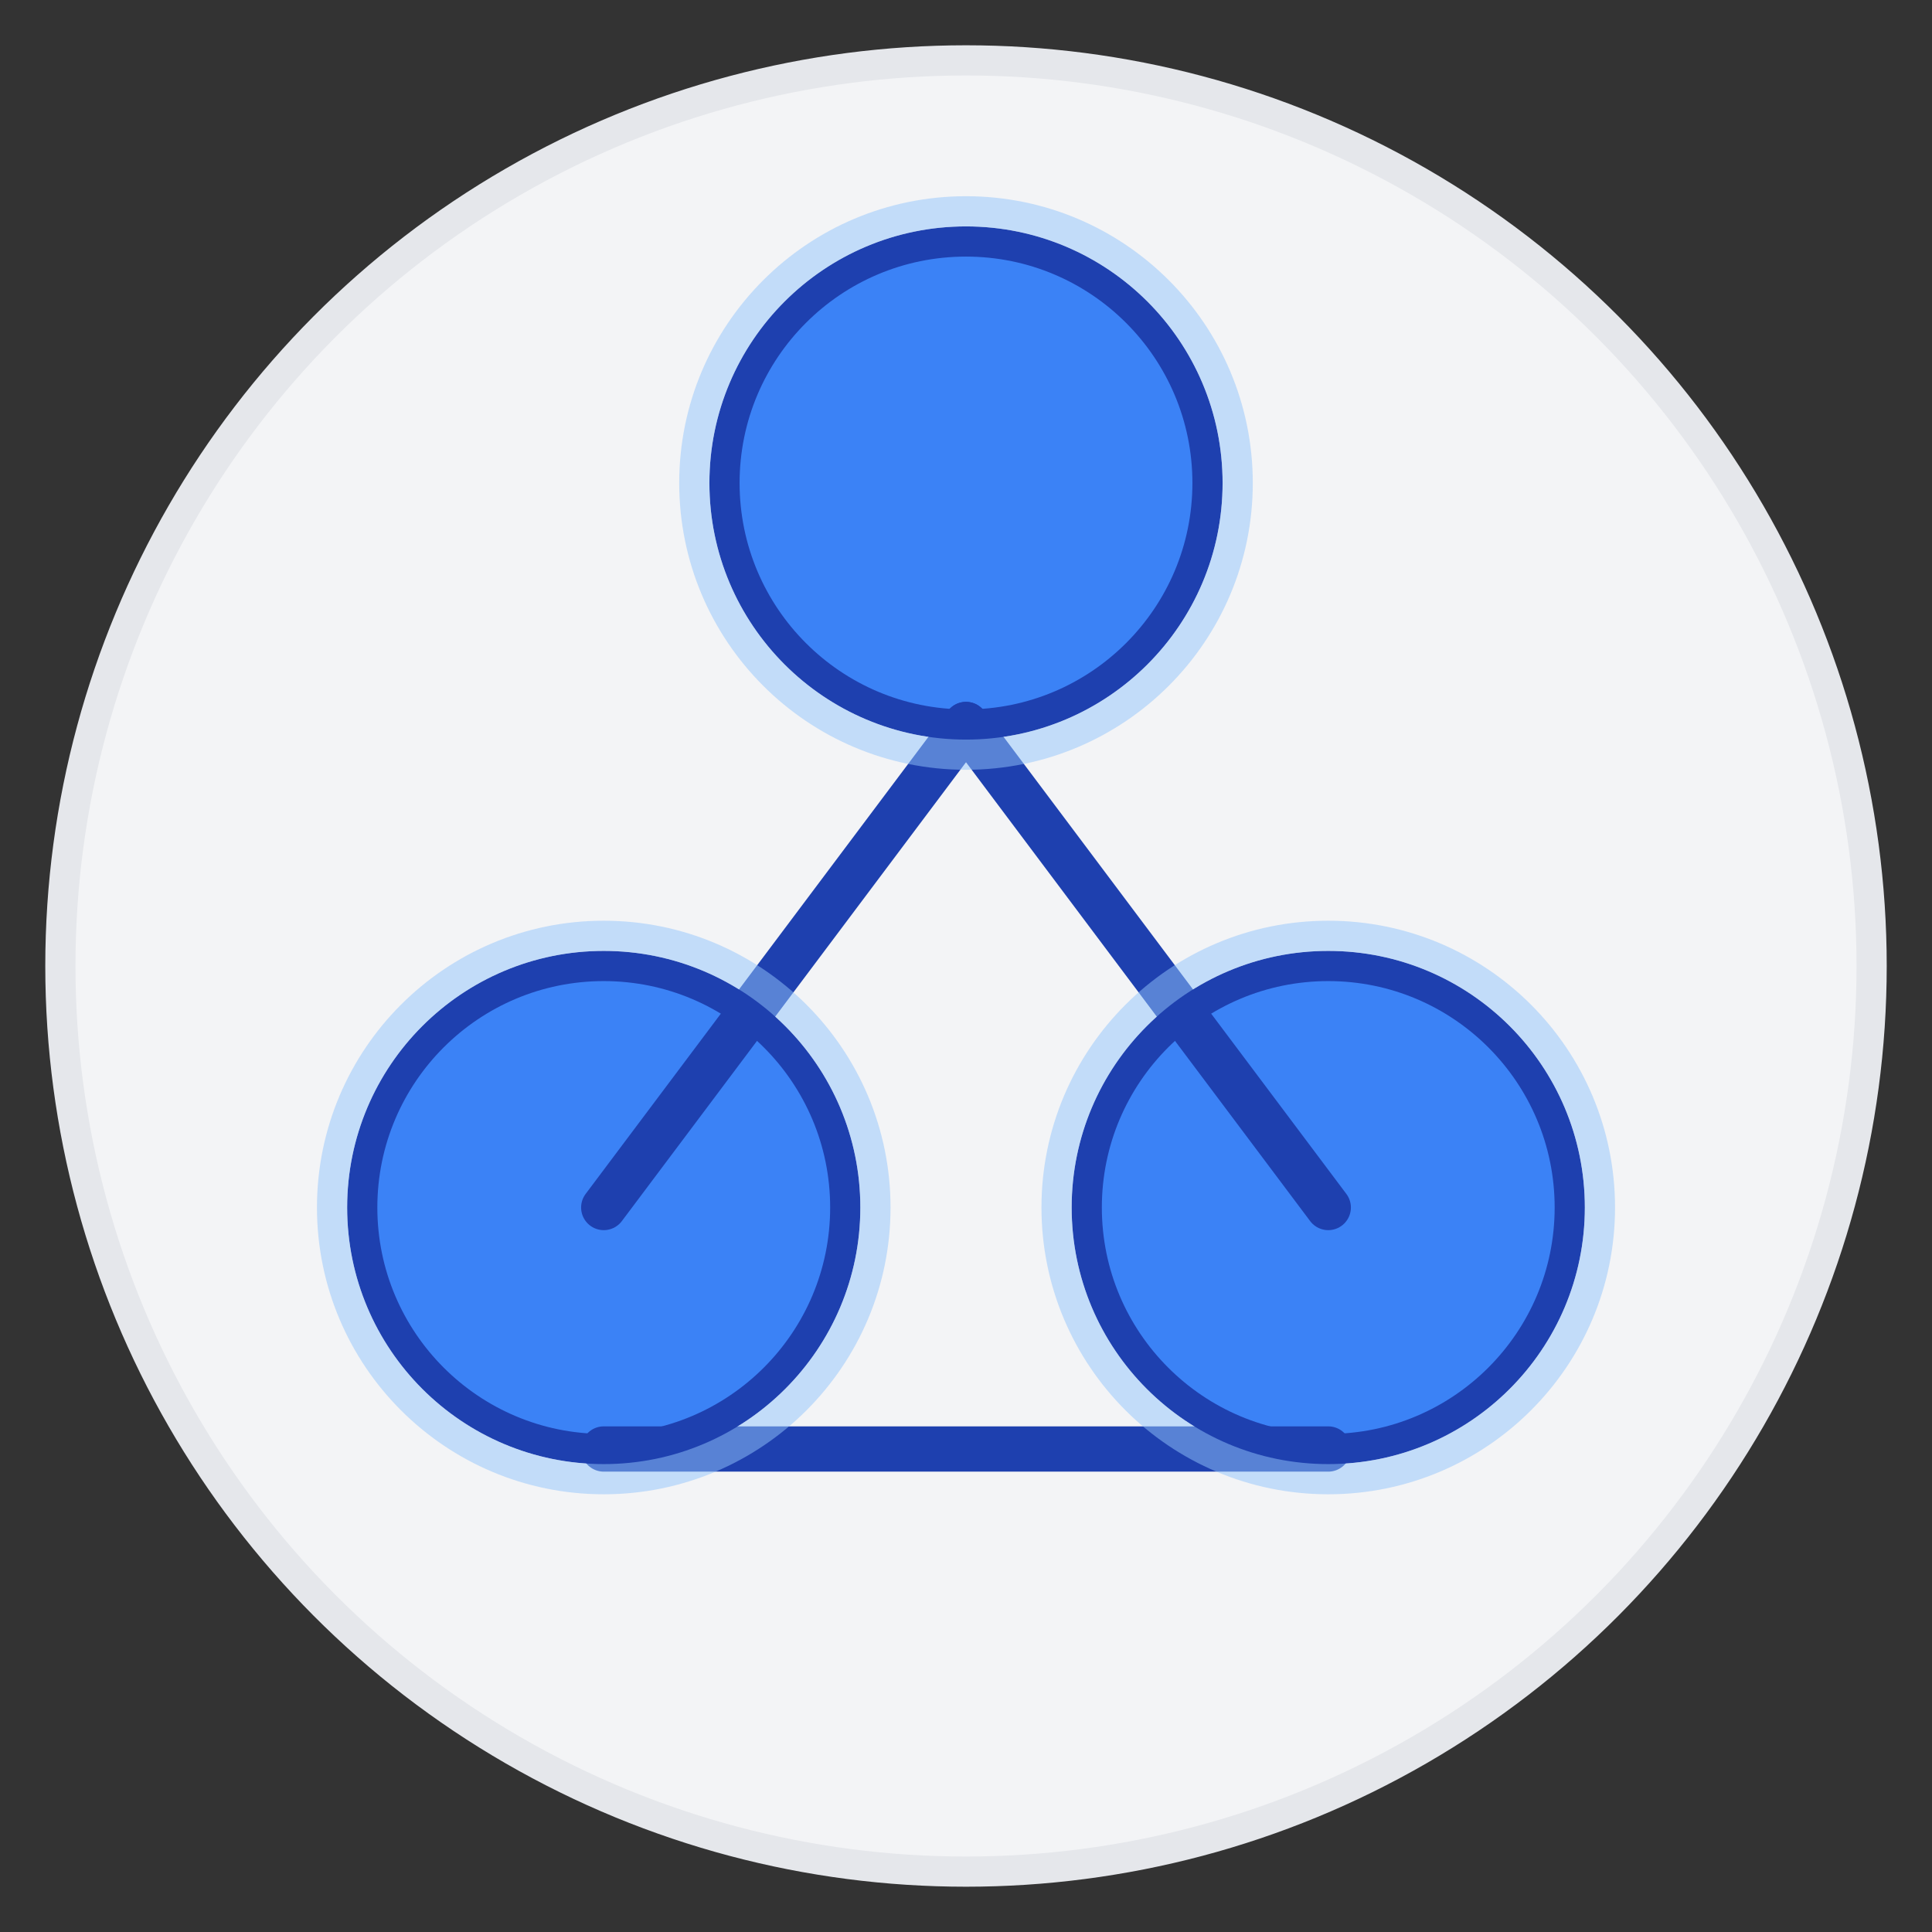 <svg xmlns="http://www.w3.org/2000/svg" viewBox="0 0 128 128" width="128" height="128">
    <rect x="0" y="0" width="128" height="128" fill="#333333" stroke="none"/>
    <!-- Background circle for subtle depth -->
    <circle cx="64" cy="64" r="60" fill="#F3F4F6" stroke="#E5E7EB" stroke-width="2" />
    
    <!-- Node 1 (top) -->
    <circle cx="64" cy="32" r="16" fill="#3B82F6" stroke="#1E40AF" stroke-width="2" />
    
    <!-- Node 2 (bottom left) -->
    <circle cx="40" cy="80" r="16" fill="#3B82F6" stroke="#1E40AF" stroke-width="2" />
    
    <!-- Node 3 (bottom right) -->
    <circle cx="88" cy="80" r="16" fill="#3B82F6" stroke="#1E40AF" stroke-width="2" />
    
    <!-- Connections (edges) -->
    <line x1="64" y1="48" x2="40" y2="80" stroke="#1E40AF" stroke-width="3" stroke-linecap="round" />
    <line x1="64" y1="48" x2="88" y2="80" stroke="#1E40AF" stroke-width="3" stroke-linecap="round" />
    <line x1="40" y1="96" x2="88" y2="96" stroke="#1E40AF" stroke-width="3" stroke-linecap="round" />
    
    <!-- Subtle glow effect on nodes -->
    <circle cx="64" cy="32" r="18" fill="none" stroke="#93C5FD" stroke-width="2" opacity="0.5" />
    <circle cx="40" cy="80" r="18" fill="none" stroke="#93C5FD" stroke-width="2" opacity="0.5" />
    <circle cx="88" cy="80" r="18" fill="none" stroke="#93C5FD" stroke-width="2" opacity="0.5" />
  </svg>
  